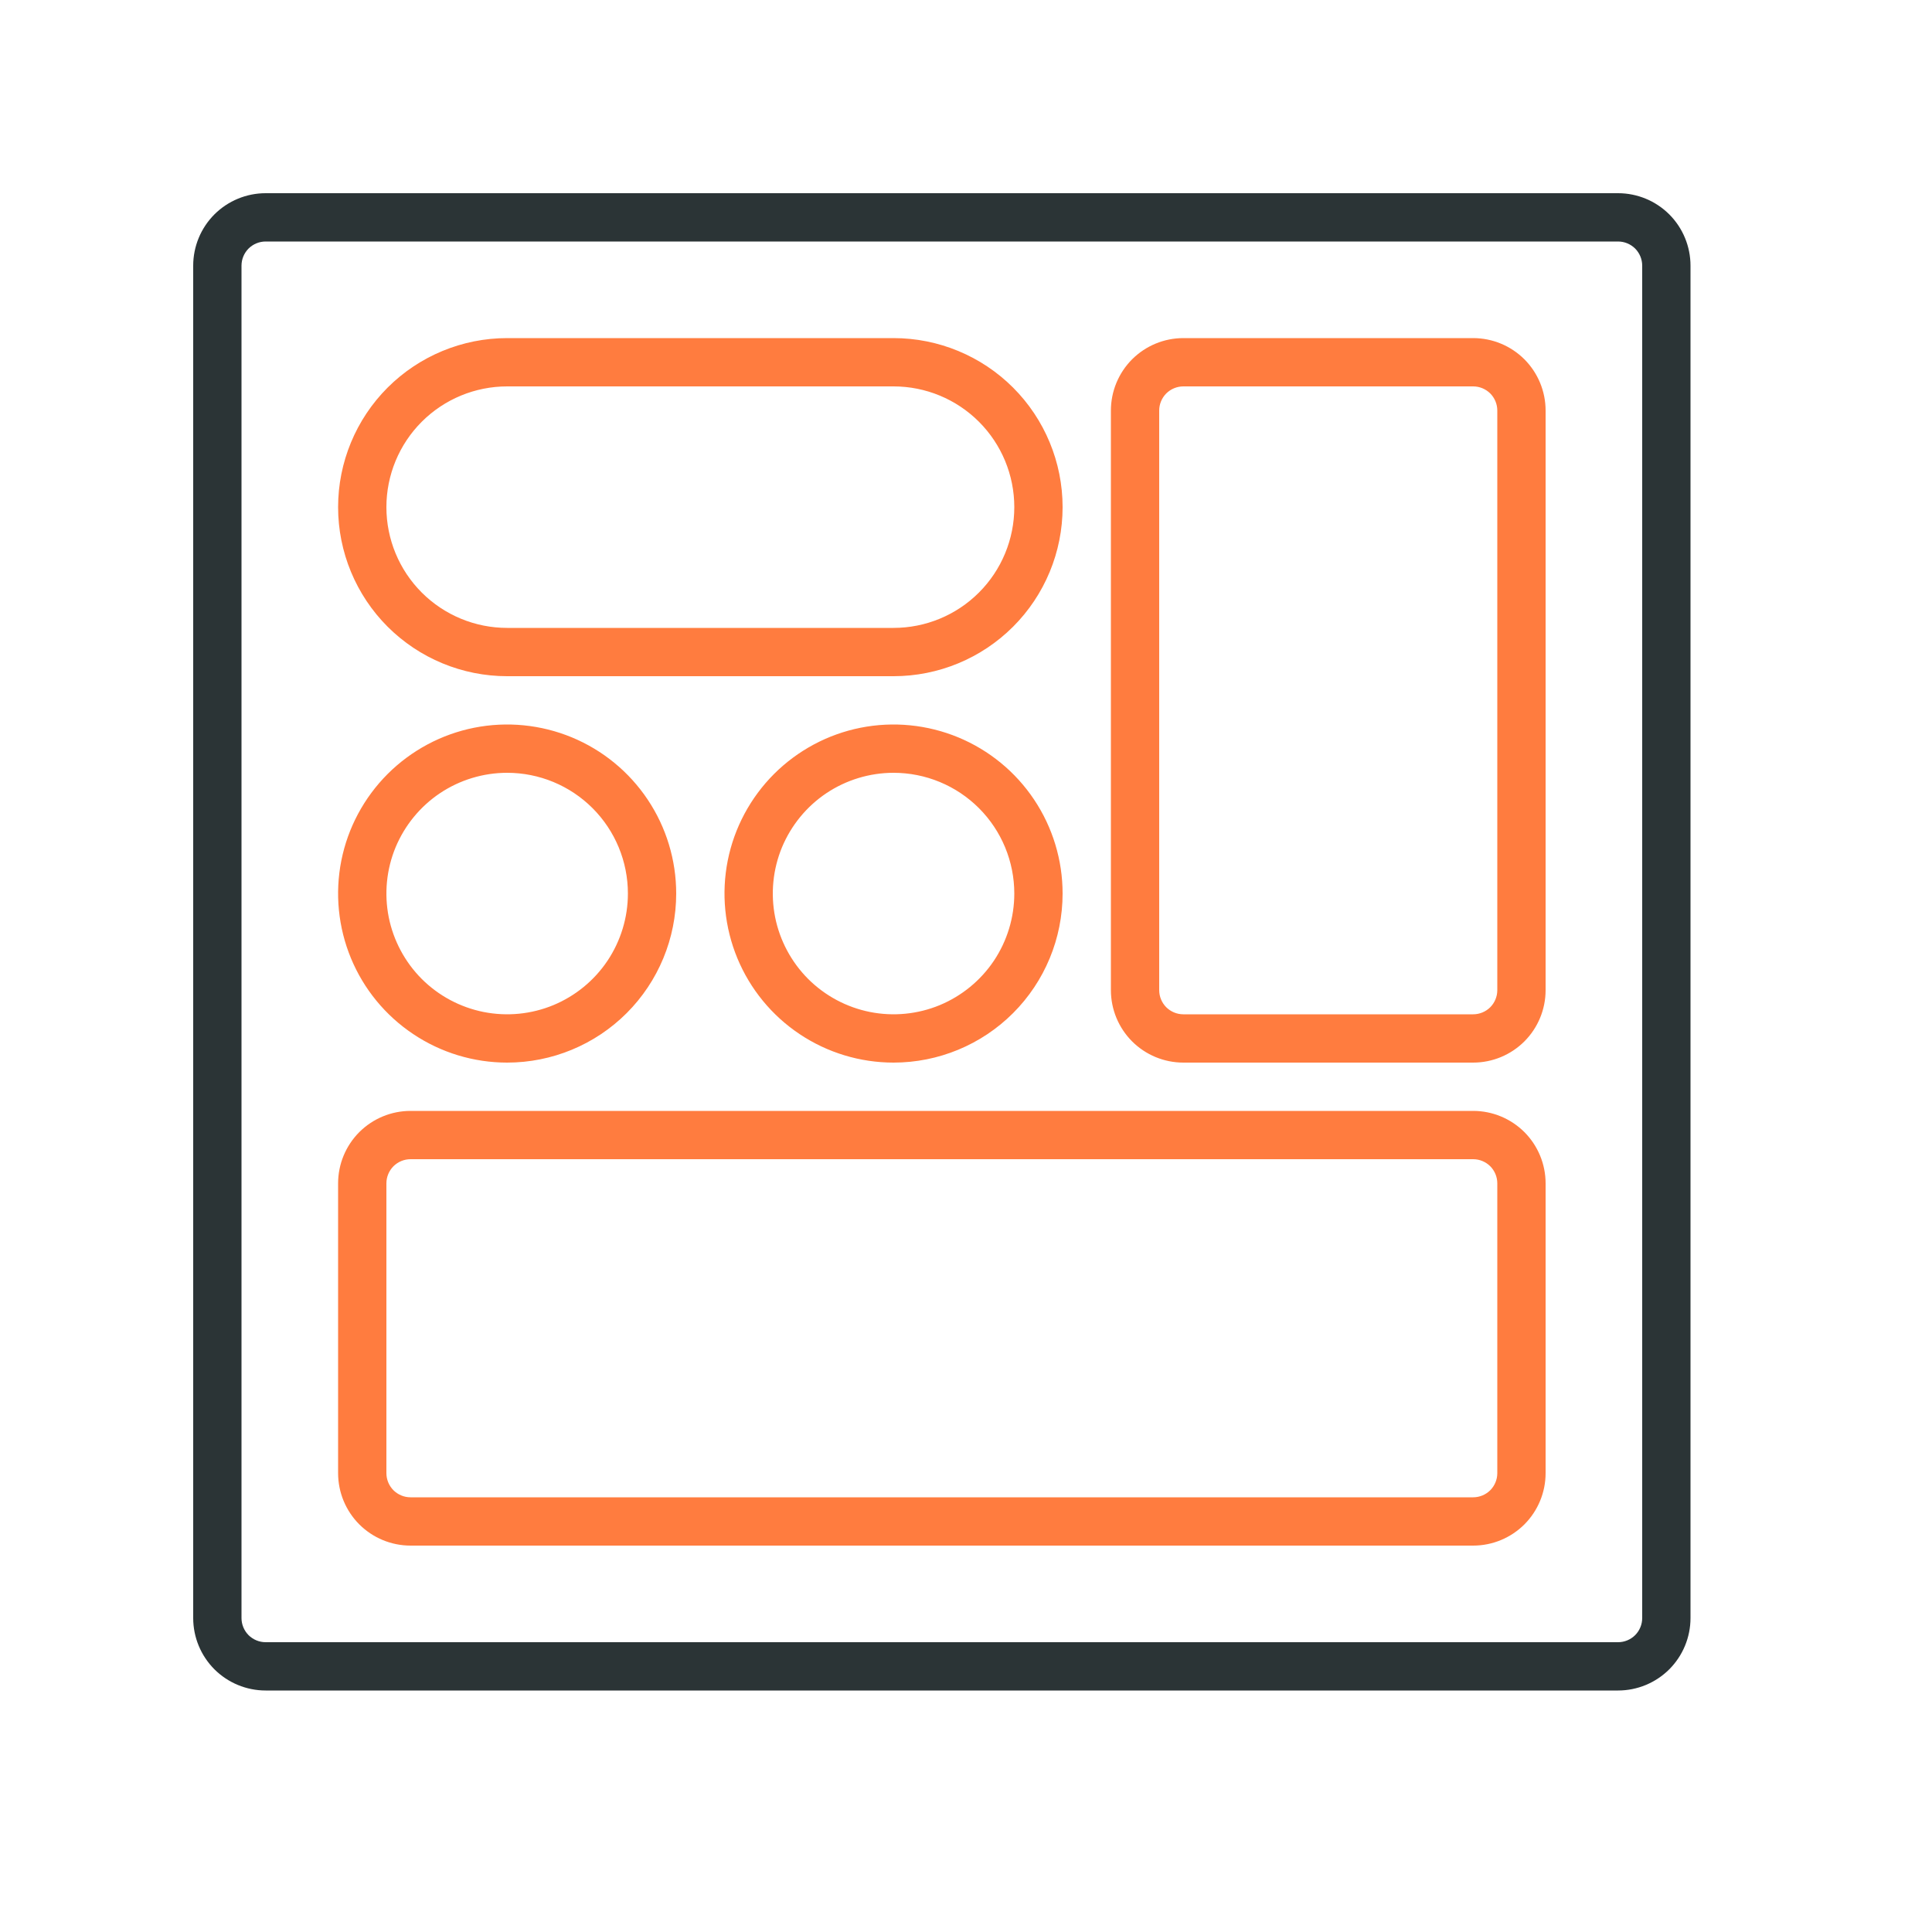 <svg width="40" height="40" viewBox="0 0 40 40" fill="none" xmlns="http://www.w3.org/2000/svg">
<path d="M33.5 35H5.5C5.102 35 4.721 34.842 4.439 34.561C4.158 34.279 4 33.898 4 33.5V5.5C4 5.102 4.158 4.721 4.439 4.439C4.721 4.158 5.102 4 5.5 4H33.5C33.898 4 34.279 4.158 34.561 4.439C34.842 4.721 35 5.102 35 5.5V33.5C35 33.898 34.842 34.279 34.561 34.561C34.279 34.842 33.898 35 33.5 35ZM5.5 5C5.367 5 5.24 5.053 5.146 5.146C5.053 5.24 5 5.367 5 5.5V33.5C5 33.633 5.053 33.76 5.146 33.854C5.24 33.947 5.367 34 5.5 34H33.5C33.633 34 33.76 33.947 33.854 33.854C33.947 33.76 34 33.633 34 33.5V5.5C34 5.367 33.947 5.24 33.854 5.146C33.76 5.053 33.633 5 33.5 5H5.5Z" fill="#2B3436"/>
<path d="M30.5 32H8.5C8.102 32 7.721 31.842 7.439 31.561C7.158 31.279 7 30.898 7 30.5V24.5C7 24.102 7.158 23.721 7.439 23.439C7.721 23.158 8.102 23 8.5 23H30.5C30.898 23 31.279 23.158 31.561 23.439C31.842 23.721 32 24.102 32 24.5V30.5C32 30.898 31.842 31.279 31.561 31.561C31.279 31.842 30.898 32 30.5 32ZM8.5 24C8.367 24 8.24 24.053 8.146 24.146C8.053 24.24 8 24.367 8 24.5V30.5C8 30.633 8.053 30.76 8.146 30.854C8.24 30.947 8.367 31 8.5 31H30.5C30.633 31 30.76 30.947 30.854 30.854C30.947 30.76 31 30.633 31 30.5V24.5C31 24.367 30.947 24.24 30.854 24.146C30.76 24.053 30.633 24 30.5 24H8.5ZM30.5 22H24.5C24.102 22 23.721 21.842 23.439 21.561C23.158 21.279 23 20.898 23 20.5V8.5C23 8.102 23.158 7.721 23.439 7.439C23.721 7.158 24.102 7 24.5 7H30.5C30.898 7 31.279 7.158 31.561 7.439C31.842 7.721 32 8.102 32 8.5V20.5C32 20.898 31.842 21.279 31.561 21.561C31.279 21.842 30.898 22 30.5 22ZM24.5 8C24.367 8 24.24 8.053 24.146 8.146C24.053 8.24 24 8.367 24 8.5V20.5C24 20.633 24.053 20.76 24.146 20.854C24.24 20.947 24.367 21 24.5 21H30.5C30.633 21 30.76 20.947 30.854 20.854C30.947 20.76 31 20.633 31 20.5V8.5C31 8.367 30.947 8.24 30.854 8.146C30.76 8.053 30.633 8 30.5 8H24.5ZM18.5 14H10.5C9.572 14 8.682 13.631 8.025 12.975C7.369 12.319 7 11.428 7 10.5C7 9.572 7.369 8.681 8.025 8.025C8.682 7.369 9.572 7 10.5 7H18.5C19.428 7 20.319 7.369 20.975 8.025C21.631 8.681 22 9.572 22 10.5C22 11.428 21.631 12.319 20.975 12.975C20.319 13.631 19.428 14 18.5 14ZM10.5 8C9.837 8 9.201 8.263 8.732 8.732C8.263 9.201 8 9.837 8 10.5C8 11.163 8.263 11.799 8.732 12.268C9.201 12.737 9.837 13 10.5 13H18.5C19.163 13 19.799 12.737 20.268 12.268C20.737 11.799 21 11.163 21 10.5C21 9.837 20.737 9.201 20.268 8.732C19.799 8.263 19.163 8 18.5 8H10.5ZM18.5 22C17.808 22 17.131 21.795 16.555 21.41C15.98 21.026 15.531 20.479 15.266 19.839C15.002 19.2 14.932 18.496 15.067 17.817C15.202 17.138 15.536 16.515 16.025 16.025C16.515 15.536 17.138 15.202 17.817 15.067C18.496 14.932 19.2 15.002 19.839 15.266C20.479 15.531 21.026 15.98 21.41 16.555C21.795 17.131 22 17.808 22 18.5C22 19.428 21.631 20.319 20.975 20.975C20.319 21.631 19.428 22 18.5 22ZM18.5 16C18.006 16 17.522 16.147 17.111 16.421C16.7 16.696 16.38 17.087 16.19 17.543C16.001 18 15.952 18.503 16.048 18.988C16.145 19.473 16.383 19.918 16.732 20.268C17.082 20.617 17.527 20.855 18.012 20.952C18.497 21.048 19 20.999 19.457 20.81C19.913 20.62 20.304 20.3 20.579 19.889C20.853 19.478 21 18.994 21 18.5C21 17.837 20.737 17.201 20.268 16.732C19.799 16.263 19.163 16 18.5 16ZM10.5 22C9.808 22 9.131 21.795 8.556 21.41C7.98 21.026 7.531 20.479 7.266 19.839C7.002 19.2 6.932 18.496 7.067 17.817C7.202 17.138 7.536 16.515 8.025 16.025C8.515 15.536 9.138 15.202 9.817 15.067C10.496 14.932 11.2 15.002 11.839 15.266C12.479 15.531 13.026 15.98 13.41 16.555C13.795 17.131 14 17.808 14 18.5C14 19.428 13.631 20.319 12.975 20.975C12.319 21.631 11.428 22 10.5 22ZM10.5 16C10.005 16 9.522 16.147 9.111 16.421C8.7 16.696 8.38 17.087 8.19 17.543C8.001 18 7.952 18.503 8.048 18.988C8.145 19.473 8.383 19.918 8.732 20.268C9.082 20.617 9.527 20.855 10.012 20.952C10.497 21.048 11 20.999 11.457 20.81C11.914 20.62 12.304 20.3 12.579 19.889C12.853 19.478 13 18.994 13 18.5C13 17.837 12.737 17.201 12.268 16.732C11.799 16.263 11.163 16 10.5 16Z" fill="#FF7C3F"/>
</svg>

